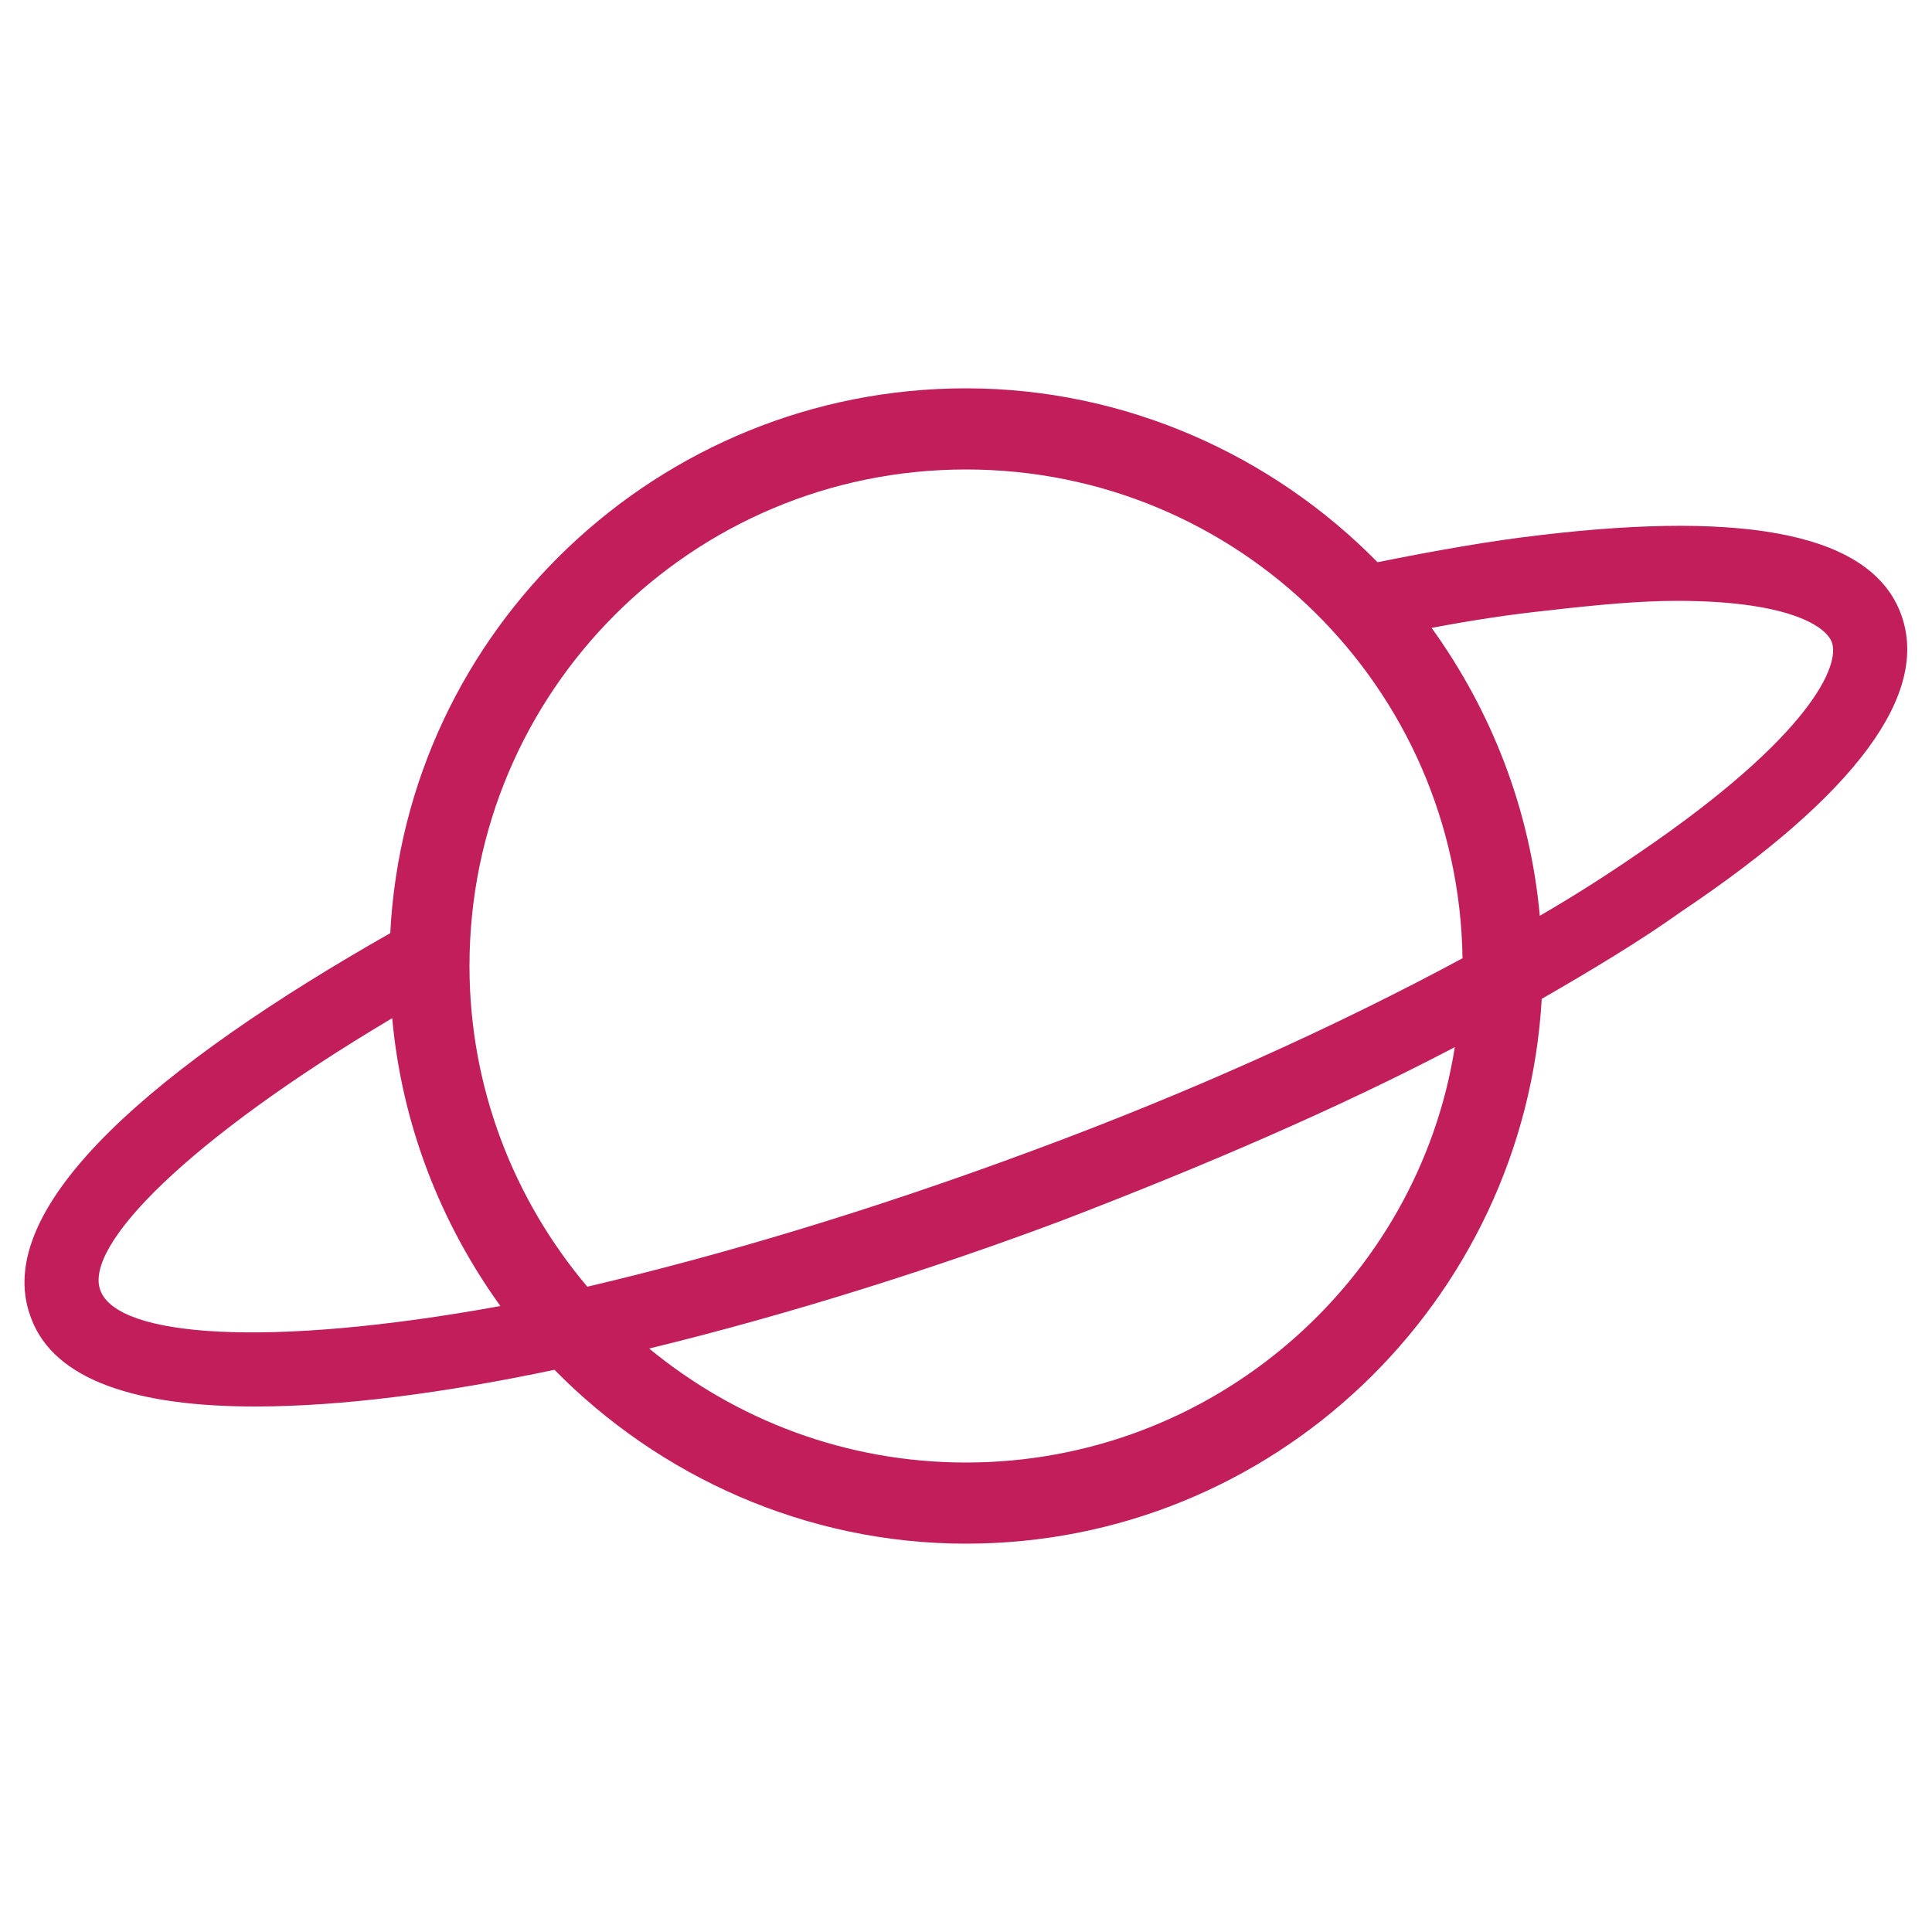 <?xml version="1.0" encoding="utf-8"?>
<!-- Generator: Adobe Illustrator 19.1.0, SVG Export Plug-In . SVG Version: 6.00 Build 0)  -->
<svg version="1.1" id="Layer_1" xmlns="http://www.w3.org/2000/svg" xmlns:xlink="http://www.w3.org/1999/xlink" x="0px" y="0px"
	 viewBox="0 0 100 100" style="enable-background:new 0 0 100 100;" xml:space="preserve">
<style type="text/css">
	.st0{fill:#C21E5C;}
</style>
<path class="st0" d="M98.4,31.8c-1.5-4.1-7.8-5.4-18.7-4.1c-2.6,0.3-5.4,0.8-8.4,1.4c-5.4-5.5-13-9-21.3-9
	c-15.9,0-29,12.5-29.8,28.2C8.4,55-0.6,62.4,1.6,68.2c1.2,3.3,5.6,4.6,11.6,4.6c4.5,0,9.8-0.7,15.5-1.9c5.4,5.5,13,9,21.3,9
	c15.9,0,28.9-12.5,29.8-28.2c2.6-1.5,5.1-3,7.2-4.5C96.1,41.1,99.9,35.9,98.4,31.8z M50,24.3c14.1,0,25.5,11.3,25.7,25.3
	c-6.5,3.5-14,6.9-22.1,9.9c-8.6,3.2-16.4,5.5-23.2,7.1c-3.8-4.5-6.1-10.3-6.1-16.6C24.3,35.8,35.8,24.3,50,24.3z M5.2,66.8
	C4.3,64.5,9.7,59,20.3,52.7c0.5,5.5,2.5,10.6,5.6,14.9C13.8,69.8,6.1,69.2,5.2,66.8z M50,75.7c-6.2,0-11.9-2.2-16.4-5.9
	c7.4-1.8,14.9-4.2,21.3-6.6c7.3-2.8,14.3-5.8,20.4-9C73.4,66.3,62.8,75.7,50,75.7z M84.9,44.1c-1.6,1.1-3.3,2.2-5.2,3.3
	c-0.5-5.5-2.5-10.6-5.6-14.9c2.1-0.4,4.1-0.7,6-0.9c2.6-0.3,4.8-0.5,6.7-0.5c5.5,0,7.6,1.2,8,2.1C95.3,34.4,93.7,38.1,84.9,44.1z"/>
</svg>
